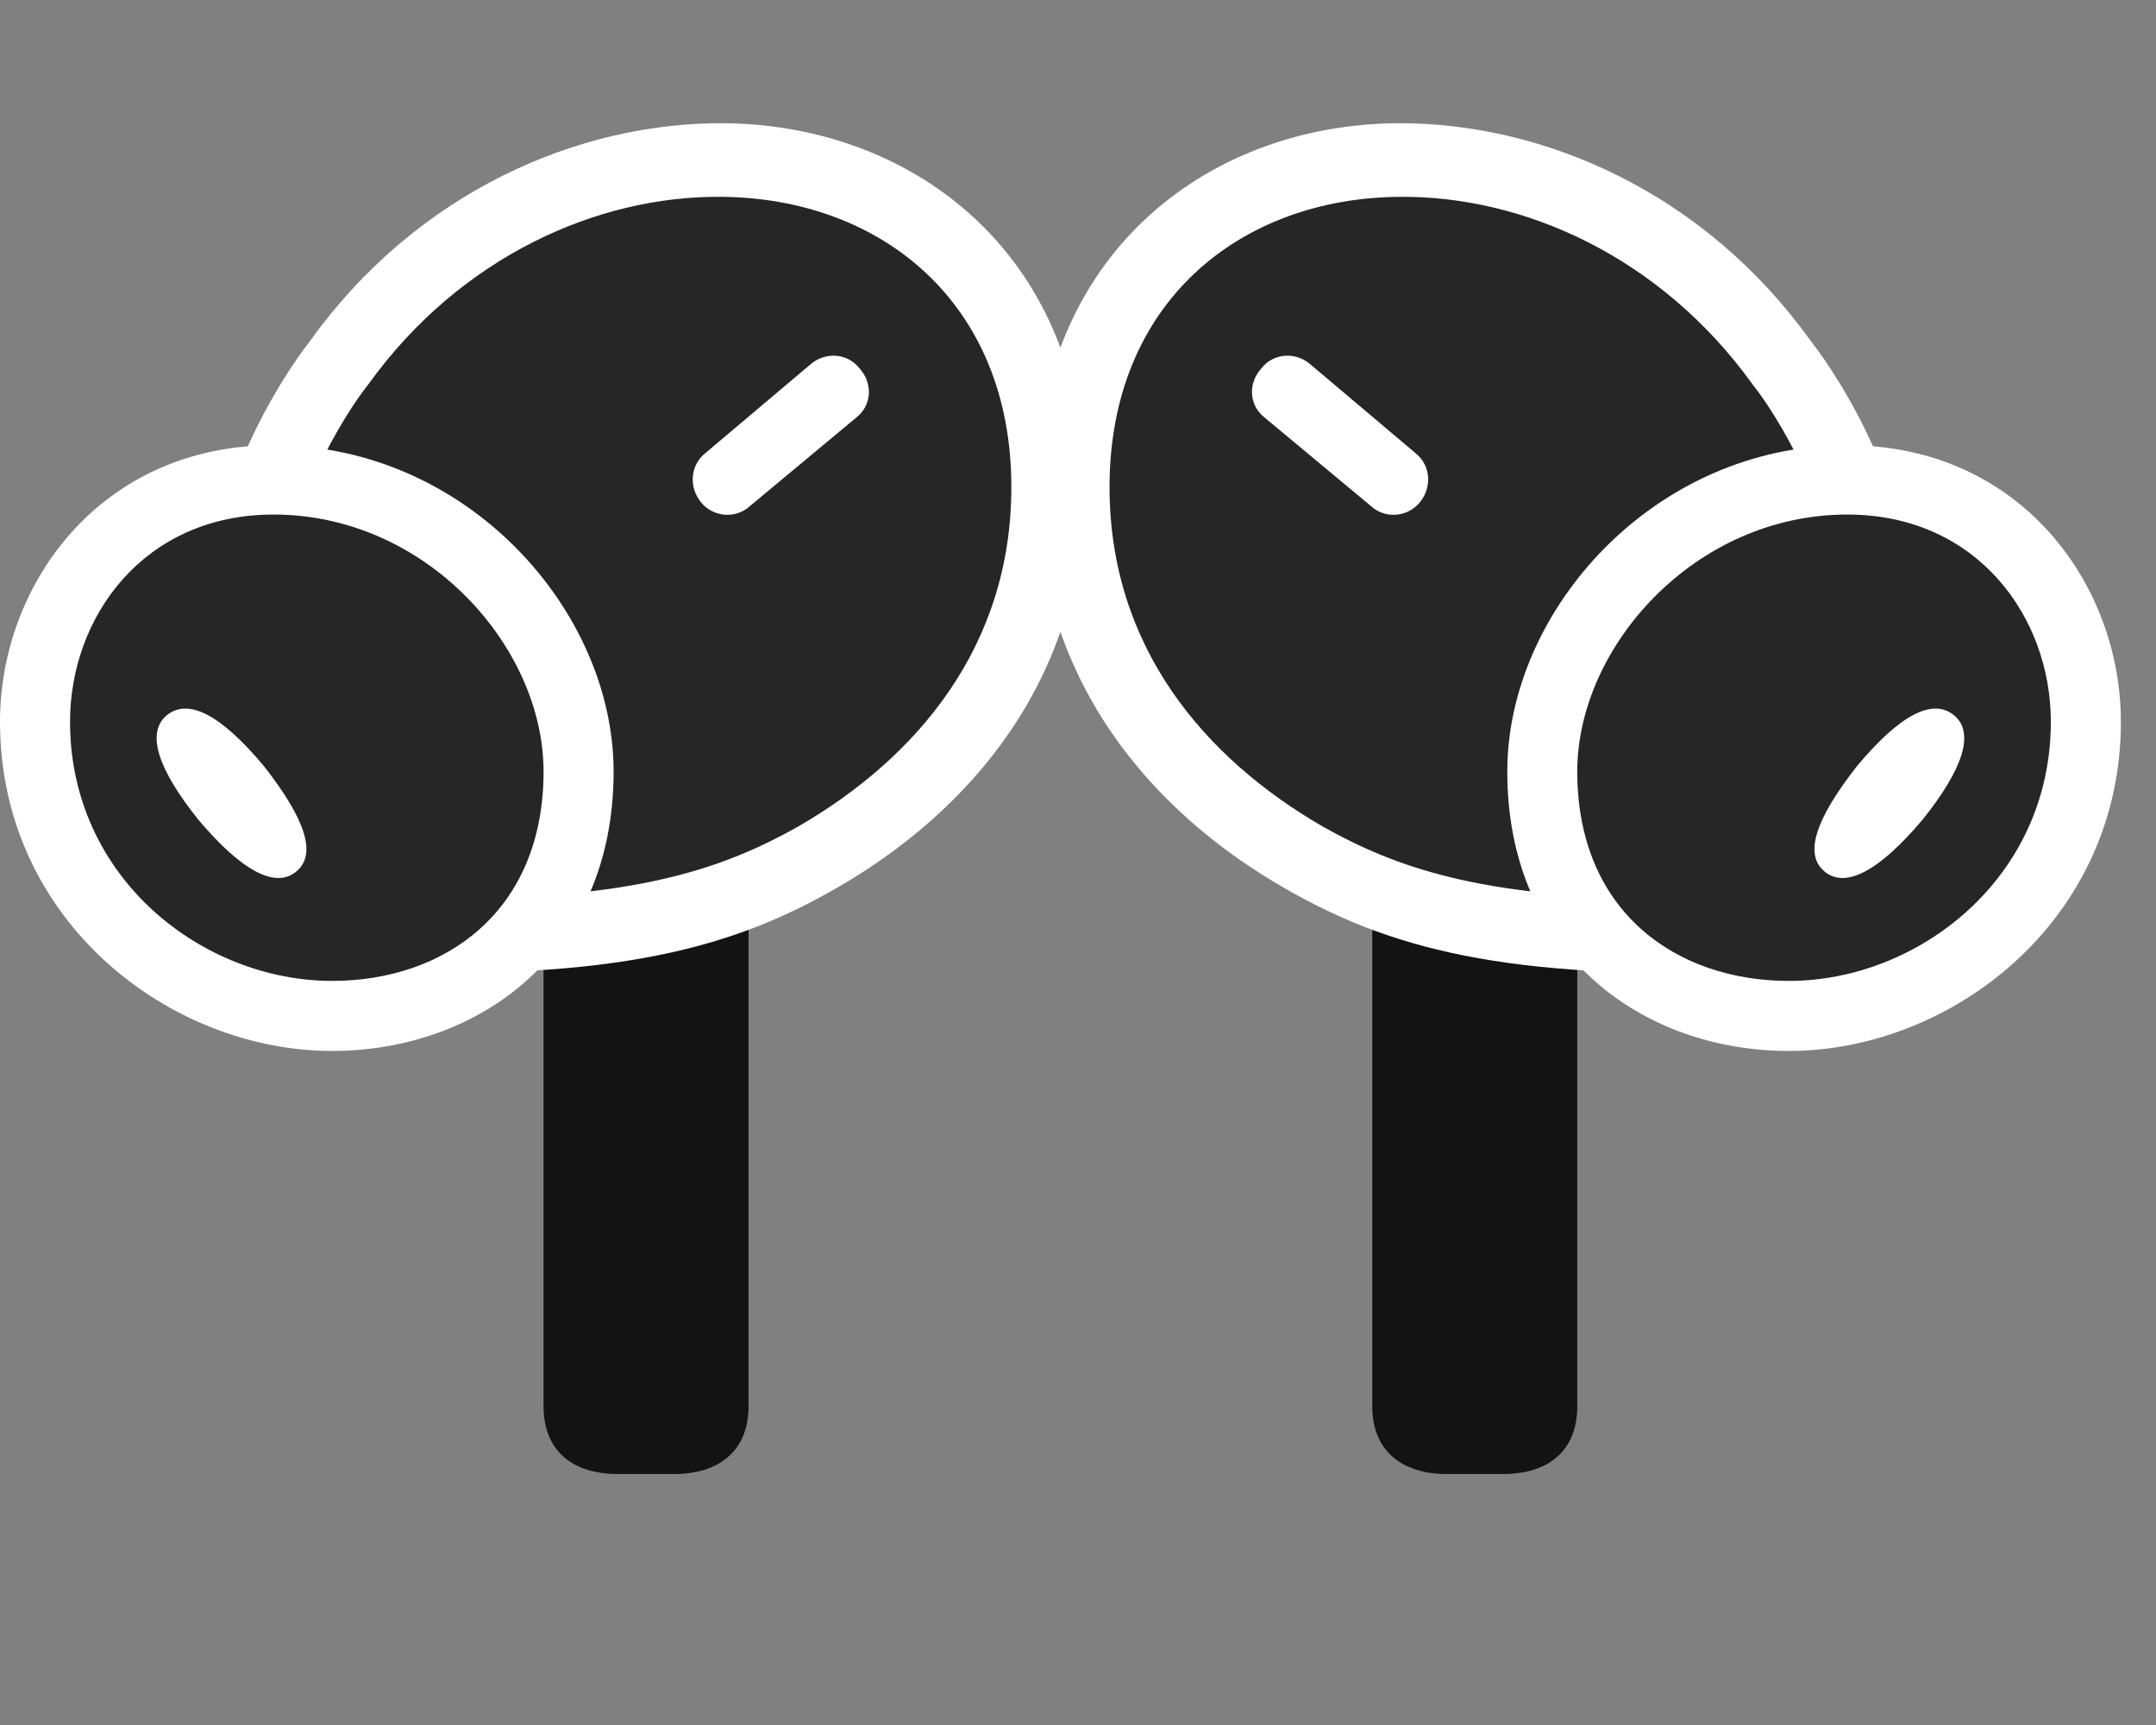 <svg width="35" height="28" viewBox="0 0 35 28" fill="none" xmlns="http://www.w3.org/2000/svg">
<rect x="0" y="0" width="35" height="28" fill="#808080" stroke="none"/>
<g clip-path="url(#clip0_2124_24767)">
<path d="M10.031 23.926H10.945C11.672 23.926 12.152 23.551 12.152 22.824V13.156L8.824 14.059V22.824C8.824 23.551 9.293 23.926 10.031 23.926ZM24.398 23.926C25.137 23.926 25.605 23.551 25.605 22.824V14.059L22.277 13.156V22.824C22.277 23.551 22.758 23.926 23.484 23.926H24.398Z" fill="black" fill-opacity="0.85"/>
<path d="M11.742 2C9.387 1.988 6.773 3.113 5.039 5.527C4.488 6.231 3.398 8.035 3.469 9.676L5.812 15.758C10.055 15.945 11.941 15.348 13.547 14.434C15.75 13.18 17.601 11.024 17.601 7.906C17.601 4.215 14.906 2.024 11.742 2ZM22.687 2C19.523 2.024 16.828 4.215 16.828 7.906C16.828 11.024 18.68 13.18 20.883 14.434C22.488 15.348 24.375 15.945 28.617 15.758L30.961 9.676C31.031 8.035 29.941 6.231 29.39 5.527C27.656 3.113 25.043 1.988 22.687 2Z" fill="white"/>
<path d="M11.719 3.195C9.715 3.172 7.477 4.156 5.977 6.242C5.555 6.77 4.699 8.223 4.641 9.43L7.605 14.586C10.395 14.551 11.754 14.094 12.961 13.414C14.883 12.301 16.418 10.496 16.418 7.906C16.418 4.918 14.309 3.219 11.719 3.195ZM12.164 8.223C11.941 8.422 11.578 8.398 11.379 8.152C11.18 7.906 11.203 7.555 11.449 7.356L13.172 5.902C13.418 5.703 13.77 5.738 13.957 5.984C14.168 6.219 14.156 6.57 13.91 6.77L12.164 8.223ZM22.711 3.195C20.121 3.219 18.012 4.918 18.012 7.906C18.012 10.496 19.547 12.301 21.469 13.414C22.676 14.094 24.035 14.551 26.824 14.586L29.789 9.43C29.73 8.223 28.875 6.77 28.453 6.242C26.953 4.156 24.715 3.172 22.711 3.195ZM22.266 8.223L20.52 6.77C20.273 6.57 20.262 6.219 20.473 5.984C20.66 5.738 21.012 5.703 21.258 5.902L22.98 7.356C23.227 7.555 23.25 7.906 23.051 8.152C22.852 8.398 22.488 8.422 22.266 8.223Z" fill="black" fill-opacity="0.85"/>
<path d="M5.391 17.059C7.746 17.059 9.961 15.5 9.961 12.524C9.961 9.899 7.57 7.227 4.441 7.227C1.629 7.227 0 9.488 0 11.715C0 14.949 2.754 17.059 5.391 17.059ZM29.039 17.059C31.676 17.059 34.43 14.949 34.43 11.715C34.43 9.488 32.801 7.227 29.988 7.227C26.859 7.227 24.469 9.899 24.469 12.524C24.469 15.5 26.684 17.059 29.039 17.059Z" fill="white"/>
<path d="M5.391 15.922C7.219 15.922 8.824 14.797 8.824 12.524C8.824 10.496 6.914 8.352 4.441 8.352C2.332 8.352 1.137 10.016 1.137 11.715C1.137 14.258 3.293 15.922 5.391 15.922ZM4.816 14.141C4.477 14.434 3.926 14.141 3.223 13.309C2.555 12.477 2.379 11.902 2.695 11.621C3.047 11.316 3.586 11.598 4.289 12.441C4.957 13.297 5.145 13.86 4.816 14.141ZM29.039 15.922C31.137 15.922 33.293 14.258 33.293 11.715C33.293 10.016 32.098 8.352 29.988 8.352C27.516 8.352 25.605 10.496 25.605 12.524C25.605 14.797 27.211 15.922 29.039 15.922ZM29.613 14.141C29.285 13.86 29.473 13.297 30.141 12.441C30.844 11.598 31.383 11.316 31.734 11.621C32.051 11.902 31.875 12.477 31.207 13.309C30.504 14.141 29.953 14.434 29.613 14.141Z" fill="black" fill-opacity="0.85"/>
</g>
<defs>
<clipPath id="clip0_2124_24767">
<rect width="34.43" height="23.121" fill="white" transform="translate(0 2)"/>
</clipPath>
</defs>
</svg>
